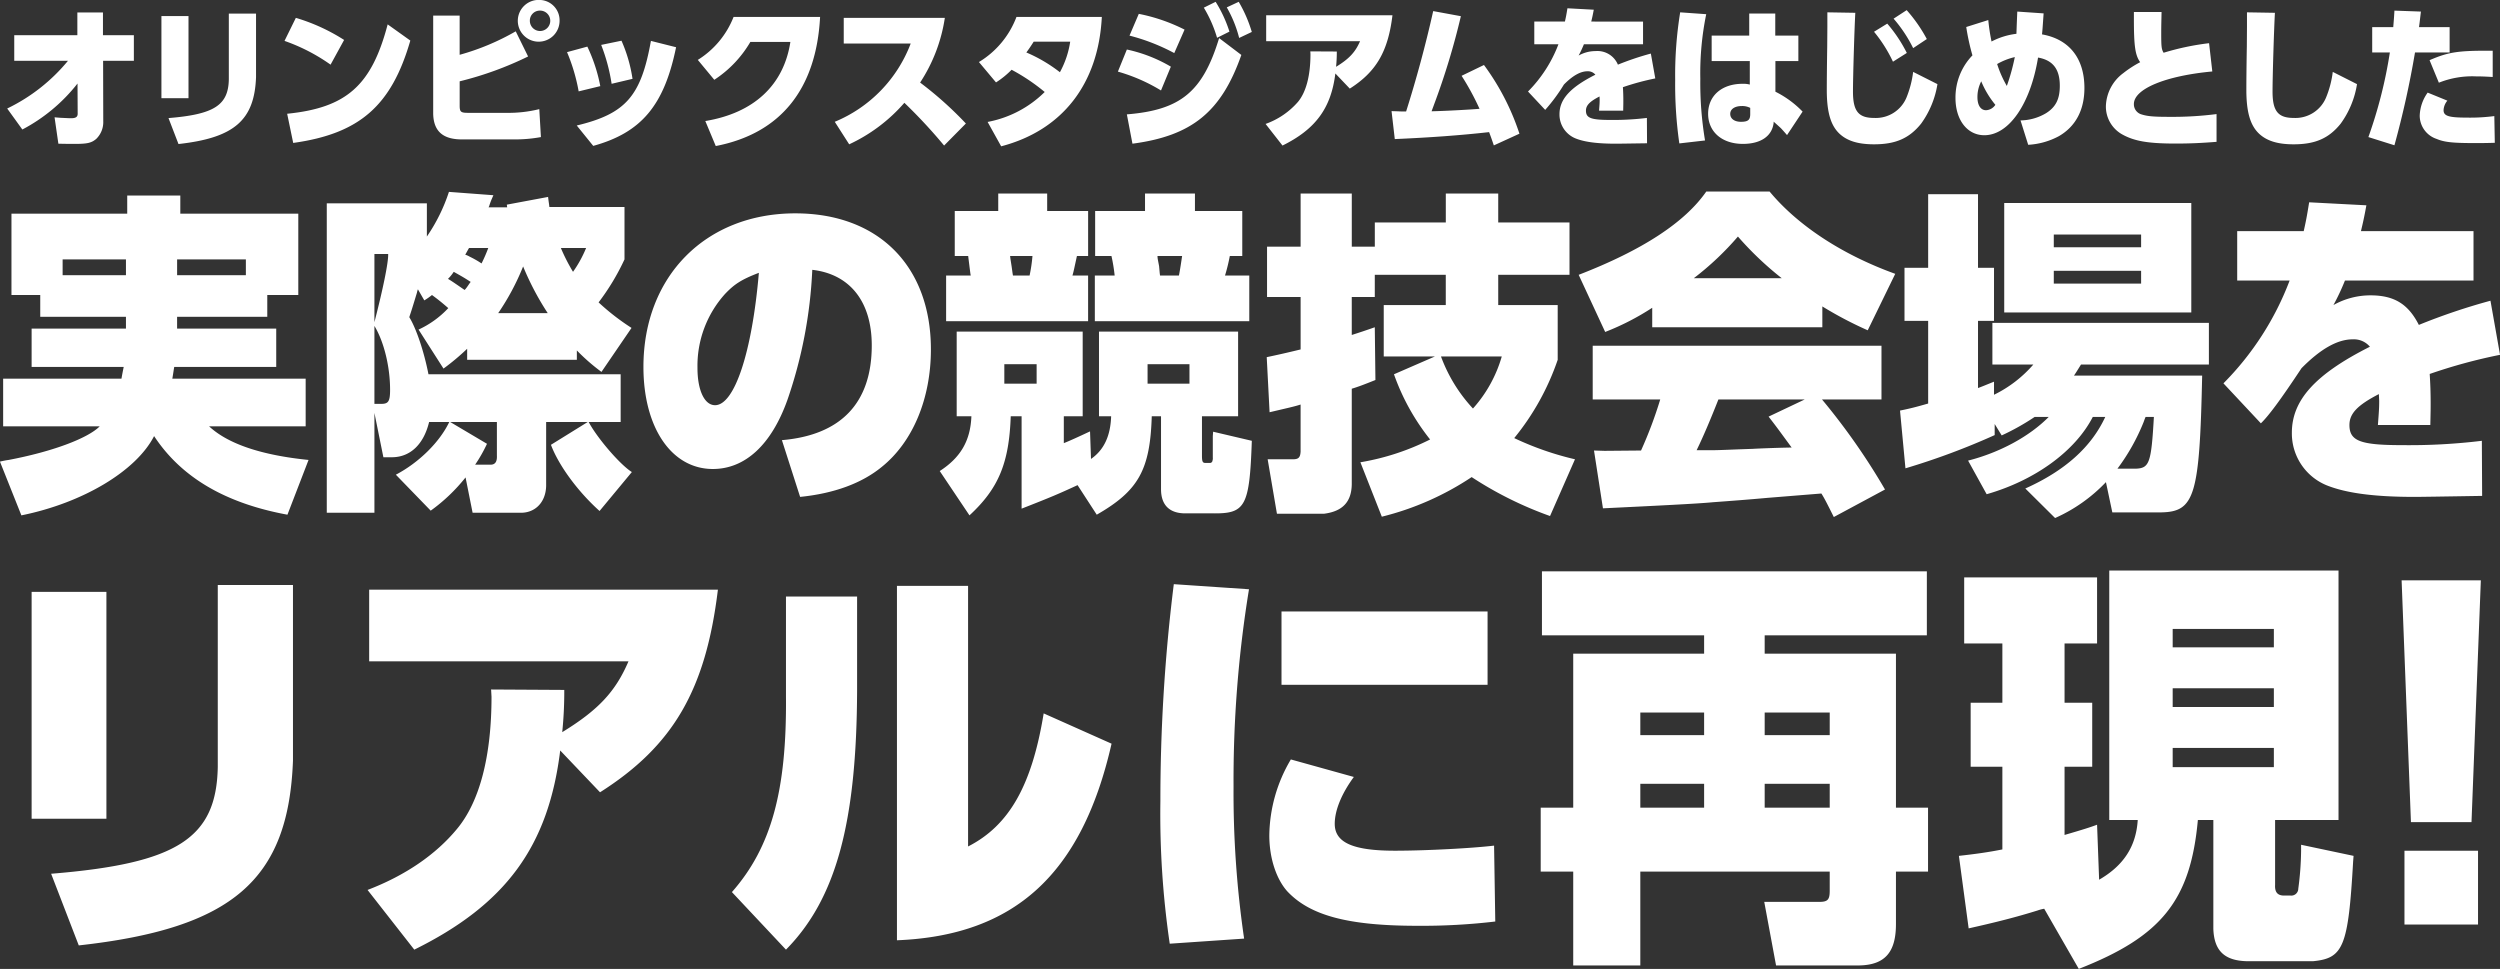 <svg height="203.5" viewBox="0 0 525.061 203.5" width="525.061" xmlns="http://www.w3.org/2000/svg"><rect x="0" y="0" width="525.061" height="203.5" fill="#333333" stroke="none"/><g fill="#fff" fill-rule="evenodd" transform="translate(-695.719 -3280.66)"><path d="m709.993 3293.43a37.719 37.719 0 0 1 -12.764 10.02l3.183 4.41a35.976 35.976 0 0 0 11.588-9.66l.031 6.26c.031.74-.371 1.03-1.36 1.03-.371 0-.4 0-2.256-.09l-1.236-.1.8 5.54c1.577.04 2.411.04 3.524.04 2.534 0 3.43-.2 4.419-1.04a4.906 4.906 0 0 0 1.484-3.7l-.031-12.71h6.459v-5.38h-6.49v-4.77h-5.378v4.77h-13.254v5.38zm25.315-9.4h-5.686v17.25h5.686zm14.186-.52h-5.717v13.81c-.093 5.45-3.091 7.36-12.672 8.14l2.1 5.45c11.713-1.3 15.947-5 16.287-14.04v-13.36zm5.98 5.74a38.781 38.781 0 0 1 9.674 4.99l2.843-5.19a39.707 39.707 0 0 0 -10.137-4.64zm1.824 21.43c13.938-1.94 20.645-7.81 24.6-21.5l-4.759-3.4c-3.369 12.81-8.623 17.51-21.109 18.77zm34.96-26.75h-5.558v20.65c.093 3.7 2.1 5.42 6.243 5.36h11.034a29.953 29.953 0 0 0 5.347-.49l-.34-5.87a26.867 26.867 0 0 1 -6.831.78h-8.1c-1.576 0-1.793-.2-1.793-1.56v-5.06a71.047 71.047 0 0 0 14.372-5.22l-2.6-5.28a50.435 50.435 0 0 1 -11.776 4.93v-8.24zm16.875-3.28a4.387 4.387 0 1 0 4.111 4.38 4.275 4.275 0 0 0 -4.111-4.38zm-.123 2.24a2.143 2.143 0 1 1 -2.009 2.14 2.094 2.094 0 0 1 2.009-2.14zm5.8 8.72a38.71 38.71 0 0 1 2.442 8.24l4.543-1.1a34.15 34.15 0 0 0 -2.72-8.3zm7.171-1.52a38.288 38.288 0 0 1 2.194 8.17l4.389-1.04a31.036 31.036 0 0 0 -2.318-8.01zm10.446-.84c-2.071 11.61-5.285 15.3-15.577 17.77l3.462 4.28c10.106-2.79 14.9-8.5 17.4-20.72zm17.359-5.03a18.625 18.625 0 0 1 -7.51 9.02l3.462 4.18a23.892 23.892 0 0 0 7.572-7.95h8.406c-1.391 9.08-7.665 14.92-17.864 16.61l2.195 5.25c13.6-2.63 21.109-11.93 21.912-27.11h-18.176zm23.139.19v5.39h14.063a28.821 28.821 0 0 1 -15.948 16.44l3.029 4.73a34.659 34.659 0 0 0 11.59-8.72 109.179 109.179 0 0 1 8.344 8.98l4.575-4.63a76.036 76.036 0 0 0 -9.612-8.6 33.875 33.875 0 0 0 5.192-13.59h-21.236zm33.063 26.98c12.857-3.37 20.429-13.1 21.14-27.17h-17.928a18.8 18.8 0 0 1 -7.882 9.47l3.586 4.28a18.485 18.485 0 0 0 3.276-2.66 41.313 41.313 0 0 1 6.953 4.67 23.069 23.069 0 0 1 -11.991 6.29zm14.5-21.98a19.367 19.367 0 0 1 -2.163 6.42 31.555 31.555 0 0 0 -7.047-4.15c.557-.75.927-1.3 1.545-2.27zm12.455-1.27a41.9 41.9 0 0 1 9.4 3.67l2.163-4.93a37.08 37.08 0 0 0 -9.612-3.31zm15.608-5.87a26.739 26.739 0 0 1 2.781 6.33l2.6-1.3a27.382 27.382 0 0 0 -2.9-6.26zm-18.049 13.43a36.588 36.588 0 0 1 9.055 3.96l2.071-5a30.866 30.866 0 0 0 -9.241-3.6zm22.87-13.49a25.438 25.438 0 0 1 2.6 6.42l2.658-1.26a28.577 28.577 0 0 0 -2.75-6.33zm-19.811 28.63c12.486-1.65 18.668-6.68 22.871-18.64l-4.667-3.54c-3.431 11.26-8.067 15.11-19.378 16.02zm45.648-11.57c5.563-3.54 8.035-7.79 8.962-15.41h-26.525v5.45h19.718c-.989 2.3-2.287 3.7-5.038 5.38a30.021 30.021 0 0 0 .155-3.21l-5.563-.03.031.55c0 4.51-.9 7.98-2.627 10.06a16.25 16.25 0 0 1 -6.8 4.63l3.554 4.54c6.954-3.44 10.2-7.85 11.1-15.14zm10.839 4.8-1.02-.04-1.051-.03.68 5.87c7.356-.32 13.721-.78 19.811-1.46.46 1.23.65 1.78.99 2.79l5.38-2.46a51.118 51.118 0 0 0 -7.45-14.43l-4.7 2.27a54.741 54.741 0 0 1 3.68 6.74l.09.19c-1.98.17-7.138.46-10.074.52l.525-1.42a151.915 151.915 0 0 0 5.629-18.55l-5.814-1.07c-1.608 7.2-3.586 14.46-5.687 21.08h-.997zm39.87-18.88c.19-.78.31-1.29.53-2.49l-5.53-.3c-.22 1.37-.31 1.82-.53 2.79h-6.43v4.77h5.07a28.243 28.243 0 0 1 -6.39 9.92l3.61 3.86a36.883 36.883 0 0 0 3.93-5.32c1.85-1.88 3.49-2.79 4.94-2.79a2.03 2.03 0 0 1 1.67.72c-5.28 2.66-7.54 5.15-7.54 8.3a5.407 5.407 0 0 0 3.4 5.09c1.88.75 4.57 1.1 8.47 1.1.49 0 2.65-.03 6.52-.09l-.03-5.32a58 58 0 0 1 -7.67.42c-4.05 0-5.13-.39-5.13-1.95 0-1.1.77-1.91 2.85-2.98l.03.65c0 .74-.03 1.1-.13 2.33h5.07c.03-1.49.03-1.49.03-2.1 0-1.04-.03-1.88-.09-2.83a53.606 53.606 0 0 1 6.8-1.84l-.93-5.22a59.643 59.643 0 0 0 -6.92 2.33 4.642 4.642 0 0 0 -4.67-2.85 7.205 7.205 0 0 0 -3.58.94 24.485 24.485 0 0 0 1.11-2.37h12.42v-4.77zm38.65 2.95v-4.63h-5.47v4.63h-7.89v5.35h8.01v4.93a5.21 5.21 0 0 0 -1.52-.16c-4.35 0-7.23 2.5-7.23 6.29s2.91 6.33 7.3 6.33c3.77 0 6.12-1.63 6.46-4.41v-.26c.03.03.55.48 1.51 1.36.37.39.74.81 1.3 1.46l3.27-4.93a20.989 20.989 0 0 0 -5.71-4.18v-6.43h4.82v-5.35zm-5.26 16.48c0 1.23-.46 1.62-1.95 1.62-1.36 0-2.25-.65-2.25-1.66s.96-1.65 2.44-1.65a3.664 3.664 0 0 1 1.76.39zm-14.71-21.37a82.648 82.648 0 0 0 -1.05 14.2 87.392 87.392 0 0 0 .87 13.33l5.4-.62a72.868 72.868 0 0 1 -.99-12.94 61.611 61.611 0 0 1 1.24-13.58zm40.71 4.08a29.345 29.345 0 0 1 3.98 6.29l2.91-1.84a30.064 30.064 0 0 0 -4.11-6.16zm4.11-2.75a28.794 28.794 0 0 1 4.11 6.19l2.87-1.91a31.3 31.3 0 0 0 -4.23-6.07zm-13.91-1.33v2.98l-.03 4.18c-.06 3.96-.09 7.37-.09 9.12 0 4.63.8 7.42 2.62 9.17 1.64 1.56 3.96 2.27 7.3 2.27 4.54 0 7.41-1.26 9.89-4.34a19.313 19.313 0 0 0 3.43-8.3l-5.1-2.57a21.373 21.373 0 0 1 -1.39 5.36 6.98 6.98 0 0 1 -6.8 4.31c-3.31 0-4.45-1.43-4.45-5.55 0-3.21.31-13.32.49-16.53zm42.18 27.82a15.307 15.307 0 0 0 6.46-1.82c3.52-2.04 5.35-5.51 5.35-10.11 0-6.23-3.19-10.25-8.91-11.26.1-.87.1-1 .34-4.41l-5.53-.38-.06 1.45-.06 1.5-.06 1.72a15.083 15.083 0 0 0 -5.23 1.62 41.212 41.212 0 0 1 -.68-4.51l-4.63 1.46a47.477 47.477 0 0 0 1.3 5.96 12.719 12.719 0 0 0 -3.56 8.95c0 4.61 2.47 7.82 6.06 7.82 5.16 0 9.7-6.58 11.28-16.31 3.12.55 4.57 2.43 4.57 5.93 0 2.76-.83 4.45-2.87 5.74a10.734 10.734 0 0 1 -5.38 1.53zm-4.48-12.35a22.9 22.9 0 0 1 -2.04-4.61 13.452 13.452 0 0 1 3.71-1.46 44.411 44.411 0 0 1 -1.678 6.07zm-2.41 3.95a2.505 2.505 0 0 1 -1.95 1.14c-1.14 0-1.82-1.04-1.82-2.76a7.139 7.139 0 0 1 .8-3.31 19.356 19.356 0 0 0 2.962 4.93zm29.09-19.49v1.49c0 5.65.27 7.59 1.32 9.05a23.089 23.089 0 0 0 -3.55 2.3 8.965 8.965 0 0 0 -3.65 6.88 6.7 6.7 0 0 0 3.22 5.87c2.62 1.52 5.53 2.04 11.43 2.04 2.97 0 5.23-.1 8.59-.36v-5.83a73.014 73.014 0 0 1 -9.98.58c-3.34 0-4.57-.13-5.81-.52a2.208 2.208 0 0 1 -1.57-2.17c0-3.18 6.64-5.93 16.47-6.84l-.68-5.94a54.542 54.542 0 0 0 -9.55 2.01c-.43-.74-.5-1.16-.5-4.08 0-1.75.04-2.79.07-4.48zm23.75.07v2.98l-.03 4.18c-.07 3.96-.1 7.37-.1 9.12 0 4.63.81 7.42 2.63 9.17 1.64 1.56 3.96 2.27 7.29 2.27 4.55 0 7.42-1.26 9.89-4.34a19.191 19.191 0 0 0 3.43-8.3l-5.09-2.57a20.849 20.849 0 0 1 -1.4 5.36 6.967 6.967 0 0 1 -6.79 4.31c-3.31 0-4.46-1.43-4.46-5.55 0-3.21.31-13.32.5-16.53zm42.56 8.43v-5.32h-6.43c.12-.84.12-.91.4-3.27l-5.56-.2c-.09 1.59-.16 2.34-.25 3.47h-4.42v5.32h3.71a96.754 96.754 0 0 1 -4.51 17.77l5.47 1.72a194.708 194.708 0 0 0 4.32-19.49zm-4.61 8.43a8.788 8.788 0 0 0 -1.67 4.86 5.165 5.165 0 0 0 3.56 4.87c1.6.68 3.4.87 7.88.87 1.58 0 2.47 0 4.33-.06l-.1-5.61a39.071 39.071 0 0 1 -5.84.32c-3.74 0-4.82-.35-4.82-1.55a3.324 3.324 0 0 1 .8-2.01zm2.35-2.08a18.85 18.85 0 0 1 7.76-1.33c1.14 0 2.04.04 3.55.13v-5.51c-7.2-.06-9.3.26-13.26 1.98z"/><path d="m722.171 3347.2v2.47h-19.812v8.05h19.341c-.2.98-.336 1.69-.47 2.47h-24.85v10.01h20.283c-2.619 2.61-10.209 5.37-19.141 7.06-.537.07-1.209.21-1.813.35l4.5 11.29c12.9-2.61 24.112-9.31 27.873-16.65 5.708 8.68 14.977 14.11 28.006 16.51l4.433-11.5c-9.806-.99-16.858-3.32-20.888-7.06h20.283v-10.01h-28.006c.2-1.13.268-1.7.4-2.47h21.424v-8.05h-20.82v-2.47h18.94v-4.58h6.515v-17.08h-24.78v-3.81h-11.149v3.81h-24.313v17.08h6.045v4.58h18zm0-8.74h-13.3v-3.32h13.3zm10.746 0v-3.32h14.44v3.32zm60.917 17.77h23.037v-1.97a41.471 41.471 0 0 0 5.171 4.51l6.313-9.24a48.956 48.956 0 0 1 -6.917-5.36 48.571 48.571 0 0 0 5.44-9.03v-11.01h-15.778c-.067-.7-.134-.91-.269-2.11l-8.664 1.62.067.56h-3.9l.134-.28a13.138 13.138 0 0 1 .538-1.48l.336-.78-9.336-.7a36.719 36.719 0 0 1 -4.634 9.38v-6.98h-21.022v64.98h10.007v-20.96l1.881 9.31h1.948c3.693-.07 6.514-2.68 7.656-7.4h4.231c-2.015 4.23-6.38 8.53-11.216 11.07l7.321 7.55a36.639 36.639 0 0 0 7.32-6.98l1.478 7.41h9.739c3.29.21 5.641-2.12 5.708-5.65v-13.4h8.731l-7.723 4.79c1.612 4.31 5.641 9.81 10.208 13.9l6.784-8.18c-2.485-1.55-7.321-7.2-9.067-10.51h6.716v-10.02h-40.364c-.941-4.8-2.552-9.6-4.03-12 .47-1.41.672-2.04 1.612-5.15a3.9 3.9 0 0 1 .2-.7l1.344 2.33a14.751 14.751 0 0 0 1.611-1.13c1.344.99 1.948 1.48 3.426 2.75a19.893 19.893 0 0 1 -6.246 4.51l5.238 8.19a48.223 48.223 0 0 0 4.97-4.16v2.32zm6.515-9.8a50.73 50.73 0 0 0 5.239-9.81 58.316 58.316 0 0 0 5.171 9.81zm-6.851-5.08-.2.21c-1.746-1.2-2.754-1.91-3.492-2.33a8.274 8.274 0 0 0 1.208-1.48c2.015 1.13 2.351 1.34 3.56 2.12-.336.42-.537.77-.806 1.13zm-3.223 27.94h9.805v7.05c.067 1.34-.4 1.98-1.477 1.91h-3.09a31.225 31.225 0 0 0 2.485-4.38zm3.358-35.49.47-.85.134-.21h4.03a30.964 30.964 0 0 1 -1.41 3.25 20.327 20.327 0 0 0 -2.485-1.42 4.6 4.6 0 0 0 -.941-.42zm25.186-1.06a25.026 25.026 0 0 1 -2.754 5.01 38.739 38.739 0 0 1 -2.552-5.01zm-44.462 1.27h2.888c.067 1.76-1.074 7.27-2.888 14.32zm0 31.47v-16.37c2.015 3.31 3.291 8.61 3.291 13.4 0 2.4-.336 2.97-1.813 2.97zm89.407 19.54c7.052-.71 12.895-2.82 17.126-6.28 6.515-5.22 10.343-14.32 10.343-24.69 0-17.5-11.014-28.58-28.476-28.58-18.806 0-31.9 13.2-31.9 32.25 0 12.77 5.91 21.44 14.574 21.44 6.783 0 12.29-5.08 15.649-14.46a96.622 96.622 0 0 0 5.238-27.37c7.925.91 12.492 6.7 12.492 15.87 0 12.07-6.447 18.84-18.872 19.9zm-8.664-47.06c-1.41 16.58-5.1 27.8-9.2 27.8-2.216 0-3.694-3.11-3.694-7.83a22.524 22.524 0 0 1 5.776-15.52c1.947-2.05 3.424-3.04 7.118-4.45zm70.964 50.8c8.731-5.01 11.216-9.38 11.552-20.67h1.948v15.31c0 3.31 1.746 5.08 5.1 5.08h5.91c6.717.07 7.59-1.48 8.06-15.24l-8.127-1.91-.067.92v4.52a1.619 1.619 0 0 1 -.067.63.541.541 0 0 1 -.6.49h-.873c-.6 0-.739-.28-.739-1.55v-8.25h7.59v-17.78h-29.217v17.78h2.552c-.134 4.09-1.477 7.05-4.231 8.96l-.2-5.79c-2.552 1.2-4.433 2.05-5.508 2.47v-5.64h3.963v-17.78h-26.463v17.78h3.09c-.2 5.15-2.284 8.68-6.649 11.5l6.246 9.31c6.111-5.64 8.328-11.01 8.664-20.81h2.283v19.4c6.313-2.47 7.791-3.11 11.753-4.94zm-12.626-31.61v4.09h-6.784v-4.09zm32.1 0v4.09h-8.8v-4.09zm-40.163-35.84v3.67h-9.134v9.45h2.821c.134 1.13.2 1.56.269 2.19l.2 1.55.067.36h-5.171v9.59h29.82v-9.59h-3.287c.269-.92.4-1.63.94-4.1h2.351v-9.45h-8.6v-3.67h-10.273zm7.187 13.12a32.9 32.9 0 0 1 -.605 4.1h-3.492c-.135-.78-.135-.92-.269-1.84l-.266-1.69-.067-.57h4.7zm23.641-13.12v3.67h-10.475v9.45h3.426a36.093 36.093 0 0 1 .671 4.1h-4.164v9.59h32.439v-9.59h-5.1a37.456 37.456 0 0 0 1.008-4.1h2.619v-9.45h-9.94v-3.67h-10.481zm7.79 13.12c-.134.92-.47 3.18-.671 4.1h-3.963l-.067-.5-.134-1.48-.269-1.41a4.309 4.309 0 0 1 -.067-.71h5.178zm40.467 3.95h14.91v6.35h-13.03v10.8h10.746l-8.6 3.74a47.086 47.086 0 0 0 7.59 13.69 51.57 51.57 0 0 1 -14.642 4.79l4.5 11.43a59.914 59.914 0 0 0 18.87-8.32 77.376 77.376 0 0 0 16.46 8.18l5.24-11.92a63.109 63.109 0 0 1 -12.76-4.45 53.123 53.123 0 0 0 9.13-16.44v-11.5h-12.49v-6.35h14.97v-11h-14.97v-6.07h-11.011v6.07h-14.91v5.08h-4.836v-11.15h-10.746v11.15h-7.052v10.58h7.052v11.01c-2.888.7-4.768 1.13-7.119 1.62l.6 11.57c3.9-.92 5.239-1.2 6.515-1.62v9.88c-.067 1.27-.47 1.62-1.612 1.62h-5.306l1.948 11.43h9.94c3.828-.5 5.709-2.47 5.776-6.14v-20.11c1.41-.42 2.686-.92 4.97-1.83l-.134-11.08c-2.015.71-3.291 1.13-4.836 1.62v-7.97h4.836v-4.66zm26.667 17.15a27.917 27.917 0 0 1 -6.05 10.93 32.425 32.425 0 0 1 -6.715-10.93zm67.13 28.78c.67 1.06 1.2 2.12 2.61 4.94l10.75-5.78a137.953 137.953 0 0 0 -13.23-18.91h12.49v-11.29h-60.65v11.29h14.18a88.206 88.206 0 0 1 -4.03 10.72l-7.66.07-2.22-.07 1.88 12.14c10.41-.5 20.29-.99 22.97-1.27 3.83-.28 7.66-.57 11.49-.92zm-26.2-9.1c1.41-2.89 2.96-6.56 4.57-10.65h18.13l-7.59 3.6c1.82 2.33 2.82 3.74 4.84 6.49-3.63.07-6.99.21-8.13.28-4.23.14-7.05.28-8.12.28zm-9.33-25.82h35.73v-4.37a79.7 79.7 0 0 0 9.53 5.01l5.78-11.86c-11.15-4.02-20.48-10.16-26.39-17.28h-13.3q-6.75 9.735-26.8 17.49l5.57 12a53.635 53.635 0 0 0 9.88-5.08zm8.73-10.3a60.917 60.917 0 0 0 9.27-8.75 67.776 67.776 0 0 0 9.2 8.75zm74.54 29.14c-4.03 4.09-10.28 7.48-16.93 9.17l3.9 7.06c10.14-2.9 18.6-9.04 22.29-16.23h2.62c-2.95 6.35-8.46 11.29-16.79 15.03l6.25 6.2a33.46 33.46 0 0 0 10.68-7.54l1.34 6.35h10.34c6.99-.15 8-3.6 8.53-28.72h-26.927c.34-.49.61-.92 1.48-2.33h26.86v-8.75h-45.47v8.75h8.6a26.062 26.062 0 0 1 -8.26 6.35v-2.75c-1.75.71-2.42.99-3.36 1.34v-14.11h3.36v-11.15h-3.36v-15.45h-10.47v15.45h-4.97v11.15h4.97v17.36c-2.42.7-3.77 1.05-5.91 1.48l1.14 12.13a148.962 148.962 0 0 0 18.74-6.98v-2.33l1.47 2.4a49.884 49.884 0 0 0 6.92-3.88h2.96zm14.44 10.86a42.949 42.949 0 0 0 5.5-9.8c.2-.57.34-.92.41-1.06h1.74c-.54 9.59-.94 10.72-3.69 10.86zm-23.78-55.8v23h39.29v-23zm28.75 6.63v2.68h-18.34v-2.68zm0 7.62v2.68h-18.34v-2.68zm46.17-8.33c.4-1.69.67-2.82 1.14-5.43l-12.02-.63c-.47 2.96-.67 3.95-1.14 6.06h-13.97v10.37h11.01a61.593 61.593 0 0 1 -13.9 21.59l7.86 8.4c1.68-1.62 4.23-5.08 8.53-11.57 4.03-4.09 7.59-6.07 10.74-6.07a4.409 4.409 0 0 1 3.63 1.55c-11.48 5.79-16.39 11.22-16.39 18.06a11.766 11.766 0 0 0 7.39 11.08c4.1 1.62 9.94 2.4 18.4 2.4 1.08 0 5.78-.07 14.17-.21l-.06-11.57a126.107 126.107 0 0 1 -16.66.91c-8.8 0-11.15-.84-11.15-4.23 0-2.4 1.68-4.16 6.18-6.49l.07 1.41c0 1.62-.07 2.4-.27 5.08h11.01c.07-3.24.07-3.24.07-4.58 0-2.26-.07-4.1-.2-6.14a112.545 112.545 0 0 1 14.77-4.02l-2.01-11.36a130.429 130.429 0 0 0 -15.04 5.08c-2.22-4.38-5.18-6.21-10.15-6.21a15.849 15.849 0 0 0 -7.79 2.04 47.332 47.332 0 0 0 2.42-5.15h27v-10.37z"/><path d="m718.068 3404.96h-15.707v47.65h15.707zm39.183-1.43h-15.793v38.16c-.256 15.05-8.536 20.33-35 22.48l5.805 15.05c32.353-3.58 44.048-13.8 44.987-38.79v-36.9zm64.49 43.53c15.366-9.76 22.2-21.5 24.756-42.55h-73.243v15.05h54.463c-2.732 6.36-6.317 10.21-13.915 14.87a83.66 83.66 0 0 0 .427-8.87l-15.366-.09.086 1.53c0 12.45-2.476 22.03-7.256 27.76-4.439 5.38-10.841 9.77-18.78 12.81l9.816 12.54c19.207-9.49 28.171-21.67 30.646-41.83zm53.99-41.11h-14.938v21.05c.17 19.7-3.074 31.62-11.354 41.02l11.354 12.09c10.5-10.65 14.853-26.6 14.938-54.55zm23.3-2.24h-14.931v74.43c24.67-.98 38.841-13.88 45.073-41.29l-14.256-6.36c-2.476 15.14-7.256 23.56-15.878 27.95v-54.73zm43.215-.36a365.706 365.706 0 0 0 -2.817 45.5 187.333 187.333 0 0 0 1.963 30.01l15.622-1.07a211.62 211.62 0 0 1 -2.22-31.98 249.076 249.076 0 0 1 3.244-41.39zm22.621 5.73v15.41h43.278v-15.41h-43.273zm1.964 31.08a31.862 31.862 0 0 0 -4.525 15.95c0 4.75 1.452 9.14 3.757 11.73 4.78 5.11 12.8 7.26 27.4 7.26a131.25 131.25 0 0 0 16.3-.9l-.25-15.94c-4.44.54-14.258 1.07-20.831 1.07-8.792 0-12.634-1.7-12.634-5.64 0-2.87 1.451-6.36 4.012-9.85zm52.734-39.5v13.44h34.06v3.85h-27.49v32.34h-6.83v13.43h6.83v19.71h14.09v-19.71h39.78v4.03c0 1.88-.43 2.33-2.22 2.33h-11.53l2.48 13.35h17.41c5.47-.09 7.77-2.78 7.77-8.69v-11.02h6.74v-13.43h-6.74v-32.34h-27.57v-3.85h34.06v-13.44zm34.06 29.65v4.75h-13.4v-4.75zm26.38 0v4.75h-13.66v-4.75zm-26.38 14.96v5.02h-13.4v-5.02zm26.38 0v5.02h-13.66v-5.02zm52.31 38.88c17.41-6.81 23.47-14.43 25.01-31.27h3.25v22.85c.17 4.92 2.64 6.98 8.1 6.8h12.89c6.32-.62 7.35-3.04 8.37-20.96l.09-1.16-11.02-2.33v1.34a64.254 64.254 0 0 1 -.59 7.89 1.468 1.468 0 0 1 -1.71 1.43h-1.54c-1.19-.09-1.7-.81-1.62-2.24v-13.62h13.32v-52.4h-48.15v52.4h5.98c-.34 5.56-2.99 9.59-8.11 12.54l-.43-11.55c-1.45.54-2.82.98-6.83 2.15v-14.33h5.81v-13.44h-5.81v-12.45h6.83v-13.88h-27.91v13.88h8.02v12.45h-6.66v13.44h6.66v17.37c-3.16.63-5.89.99-9.13 1.35l2.05 15.23c5.63-1.26 9.9-2.33 14.51-3.77a8.047 8.047 0 0 1 1.36-.35zm40.97-71.4v3.86h-21.25v-3.86zm0 12.46v3.94h-21.25v-3.94zm0 12.54v4.03h-21.25v-4.03zm26.83-35.21 1.96 50.79h12.72l1.96-50.79zm.6 72.29h15.45v-15.5h-15.45z"/></g></svg>